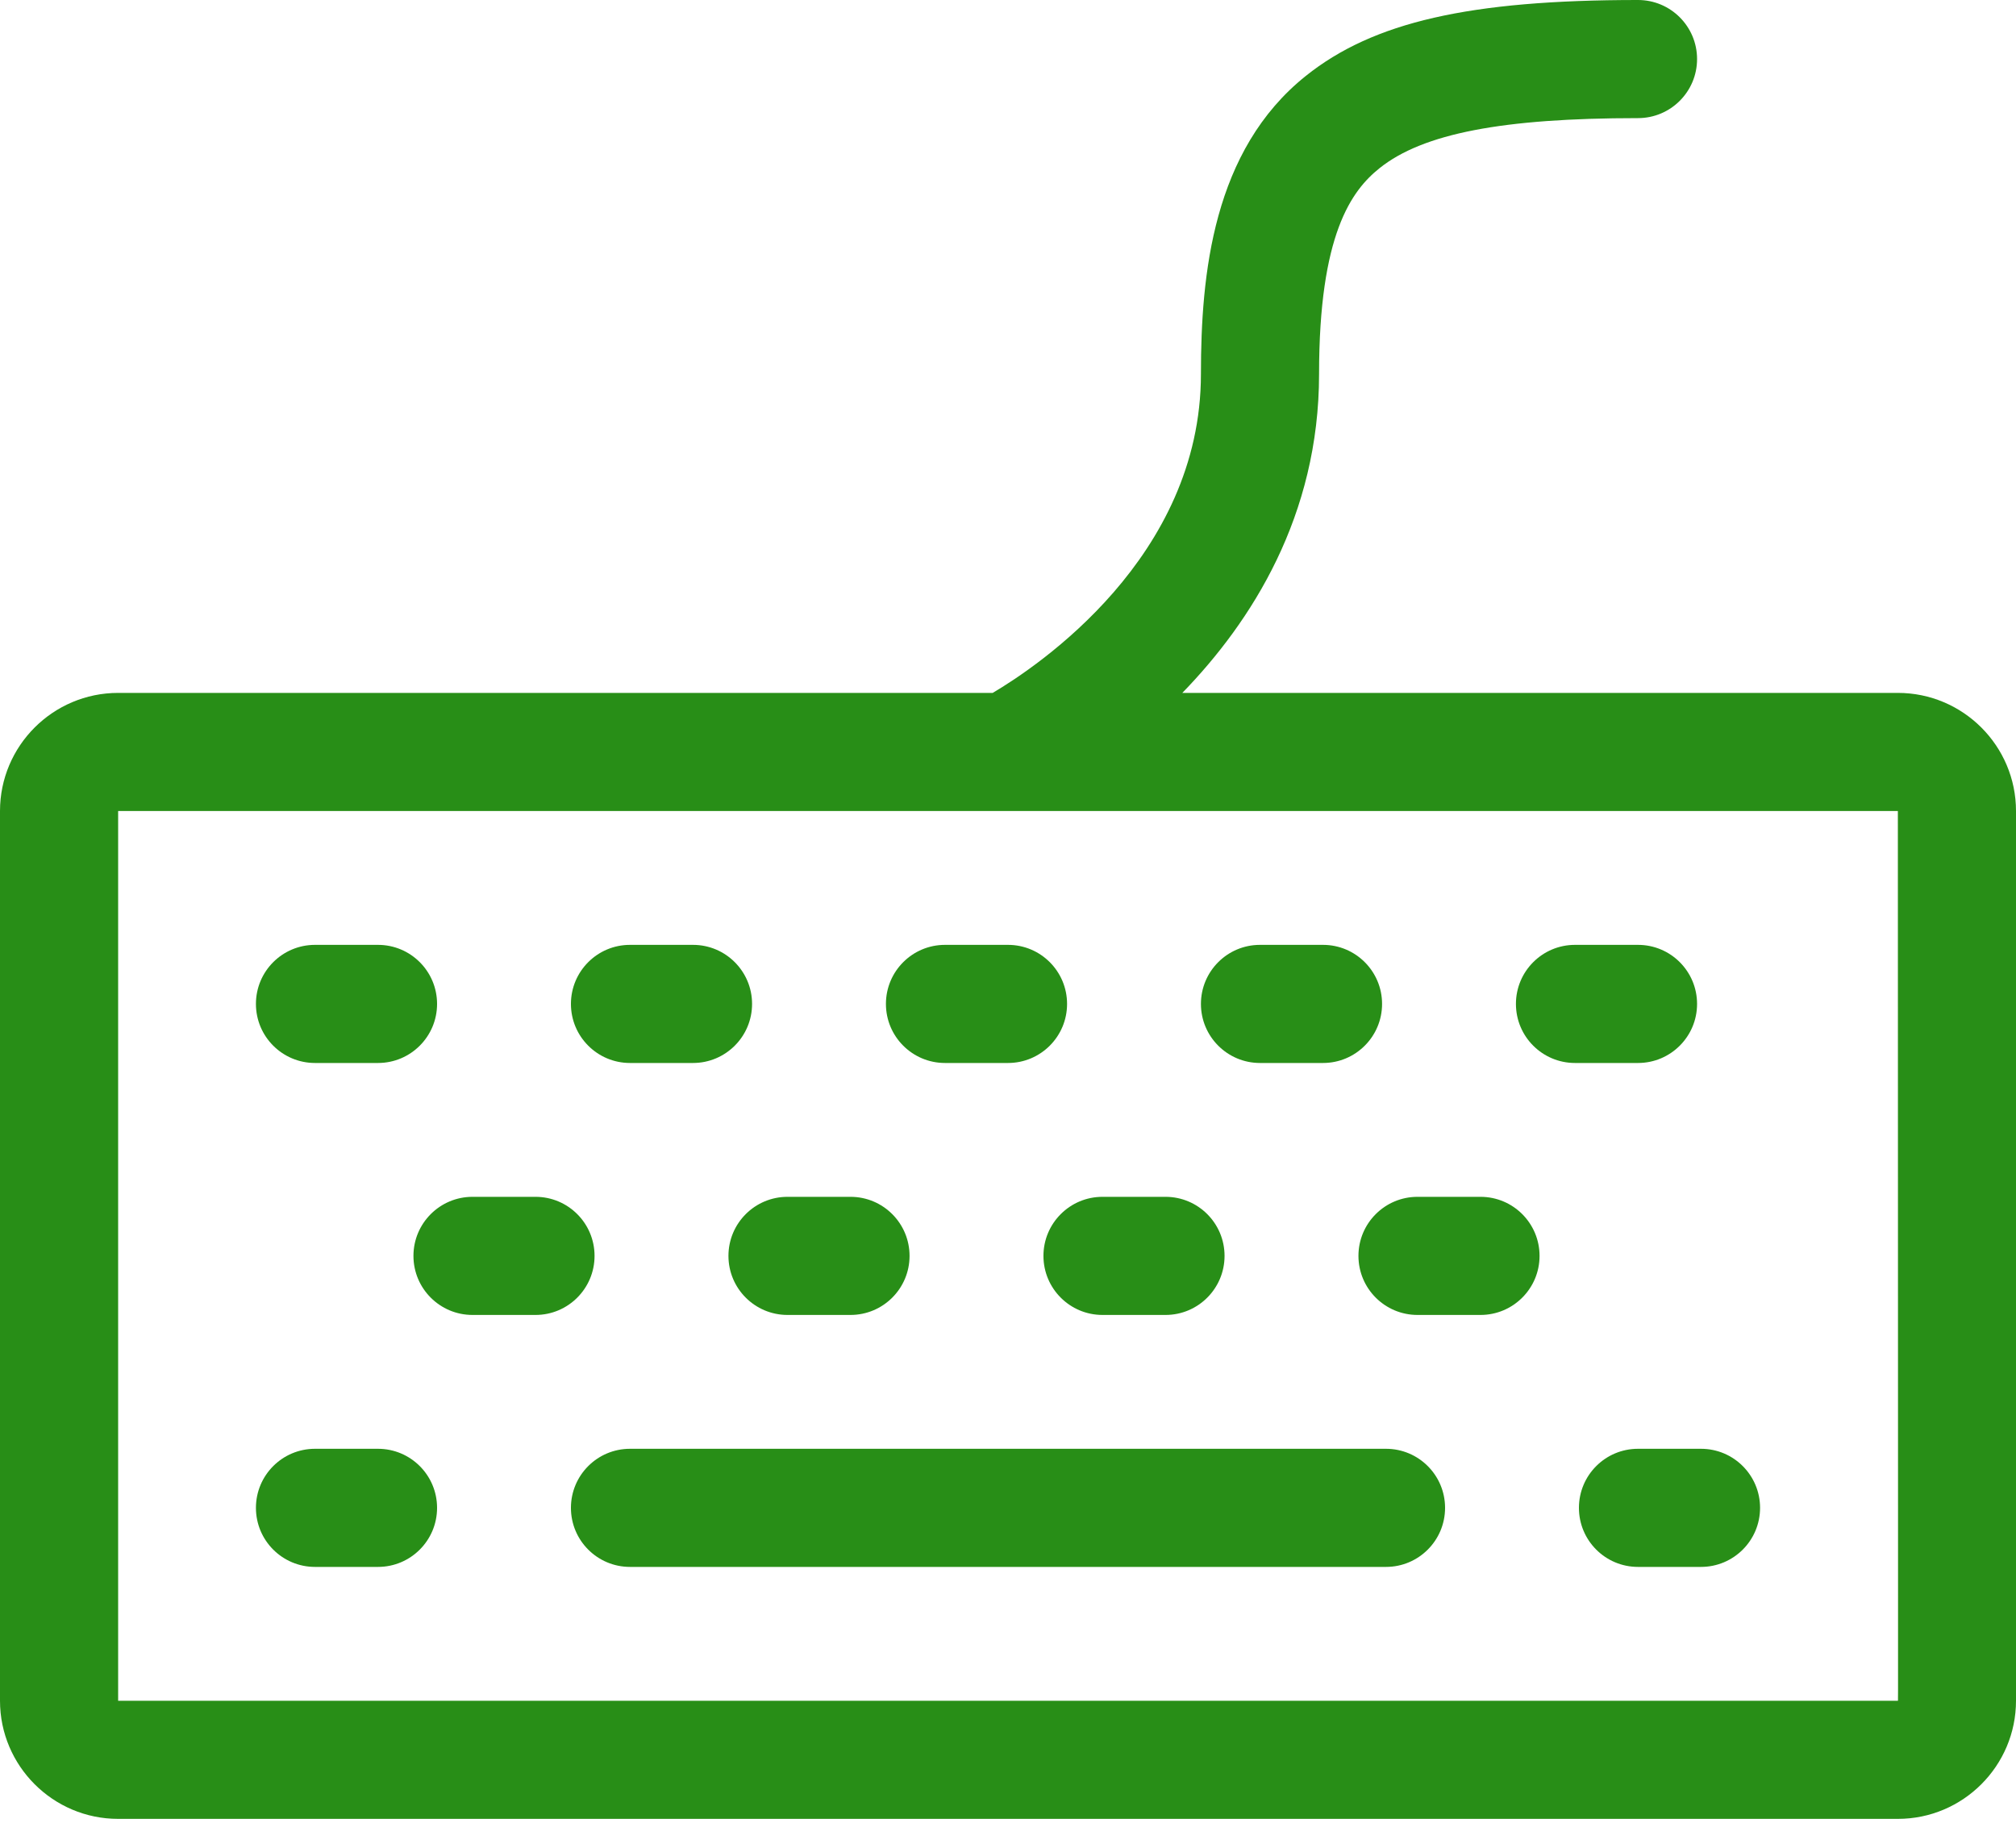 <svg width="60" height="55" viewBox="0 0 60 55" fill="none" xmlns="http://www.w3.org/2000/svg">
<path d="M56.484 20.625H35.188C37.25 18.503 39.258 15.353 39.258 11.133C39.258 6.979 40.22 5.676 41.059 5.005C42.347 3.975 44.719 3.516 48.75 3.516C49.721 3.516 50.508 2.729 50.508 1.758C50.508 0.787 49.721 0 48.75 0C43.734 0 40.87 0.655 38.863 2.26C36.097 4.473 35.742 8.164 35.742 11.133C35.742 16.592 30.876 19.839 29.544 20.625H3.516C1.577 20.625 0 22.202 0 24.141V50.625C0 52.563 1.577 54.141 3.516 54.141H56.484C58.423 54.141 60 52.563 60 50.625V24.141C60 22.202 58.423 20.625 56.484 20.625ZM56.484 50.625H3.516V24.141H56.484C56.487 51.228 56.496 50.625 56.484 50.625Z" fill="#288E17"/>
<path d="M11.25 43.125H9.375C8.404 43.125 7.617 43.912 7.617 44.883C7.617 45.854 8.404 46.641 9.375 46.641H11.25C12.221 46.641 13.008 45.854 13.008 44.883C13.008 43.912 12.221 43.125 11.25 43.125Z" fill="#288E17"/>
<path d="M17.695 37.383C17.695 36.412 16.908 35.625 15.938 35.625H14.062C13.092 35.625 12.305 36.412 12.305 37.383C12.305 38.354 13.092 39.141 14.062 39.141H15.938C16.908 39.141 17.695 38.354 17.695 37.383Z" fill="#288E17"/>
<path d="M21.68 37.383C21.68 38.354 22.467 39.141 23.438 39.141H25.312C26.283 39.141 27.07 38.354 27.07 37.383C27.07 36.412 26.283 35.625 25.312 35.625H23.438C22.467 35.625 21.68 36.412 21.68 37.383Z" fill="#288E17"/>
<path d="M31.055 37.383C31.055 38.354 31.842 39.141 32.812 39.141H34.688C35.658 39.141 36.445 38.354 36.445 37.383C36.445 36.412 35.658 35.625 34.688 35.625H32.812C31.842 35.625 31.055 36.412 31.055 37.383Z" fill="#288E17"/>
<path d="M44.062 35.625H42.188C41.217 35.625 40.43 36.412 40.43 37.383C40.43 38.354 41.217 39.141 42.188 39.141H44.062C45.033 39.141 45.82 38.354 45.82 37.383C45.82 36.412 45.033 35.625 44.062 35.625Z" fill="#288E17"/>
<path d="M50.508 29.883C50.508 28.912 49.721 28.125 48.75 28.125H46.875C45.904 28.125 45.117 28.912 45.117 29.883C45.117 30.854 45.904 31.641 46.875 31.641H48.75C49.721 31.641 50.508 30.854 50.508 29.883Z" fill="#288E17"/>
<path d="M37.5 31.641H39.375C40.346 31.641 41.133 30.854 41.133 29.883C41.133 28.912 40.346 28.125 39.375 28.125H37.5C36.529 28.125 35.742 28.912 35.742 29.883C35.742 30.854 36.529 31.641 37.5 31.641Z" fill="#288E17"/>
<path d="M28.125 31.641H30C30.971 31.641 31.758 30.854 31.758 29.883C31.758 28.912 30.971 28.125 30 28.125H28.125C27.154 28.125 26.367 28.912 26.367 29.883C26.367 30.854 27.154 31.641 28.125 31.641Z" fill="#288E17"/>
<path d="M18.75 31.641H20.625C21.596 31.641 22.383 30.854 22.383 29.883C22.383 28.912 21.596 28.125 20.625 28.125H18.75C17.779 28.125 16.992 28.912 16.992 29.883C16.992 30.854 17.779 31.641 18.75 31.641Z" fill="#288E17"/>
<path d="M9.375 31.641H11.25C12.221 31.641 13.008 30.854 13.008 29.883C13.008 28.912 12.221 28.125 11.25 28.125H9.375C8.404 28.125 7.617 28.912 7.617 29.883C7.617 30.854 8.404 31.641 9.375 31.641Z" fill="#288E17"/>
<path d="M50.625 43.125H48.75C47.779 43.125 46.992 43.912 46.992 44.883C46.992 45.854 47.779 46.641 48.75 46.641H50.625C51.596 46.641 52.383 45.854 52.383 44.883C52.383 43.912 51.596 43.125 50.625 43.125Z" fill="#288E17"/>
<path d="M41.25 43.125H18.75C17.779 43.125 16.992 43.912 16.992 44.883C16.992 45.854 17.779 46.641 18.75 46.641H41.25C42.221 46.641 43.008 45.854 43.008 44.883C43.008 43.912 42.221 43.125 41.25 43.125Z" fill="#288E17"/>
</svg>
